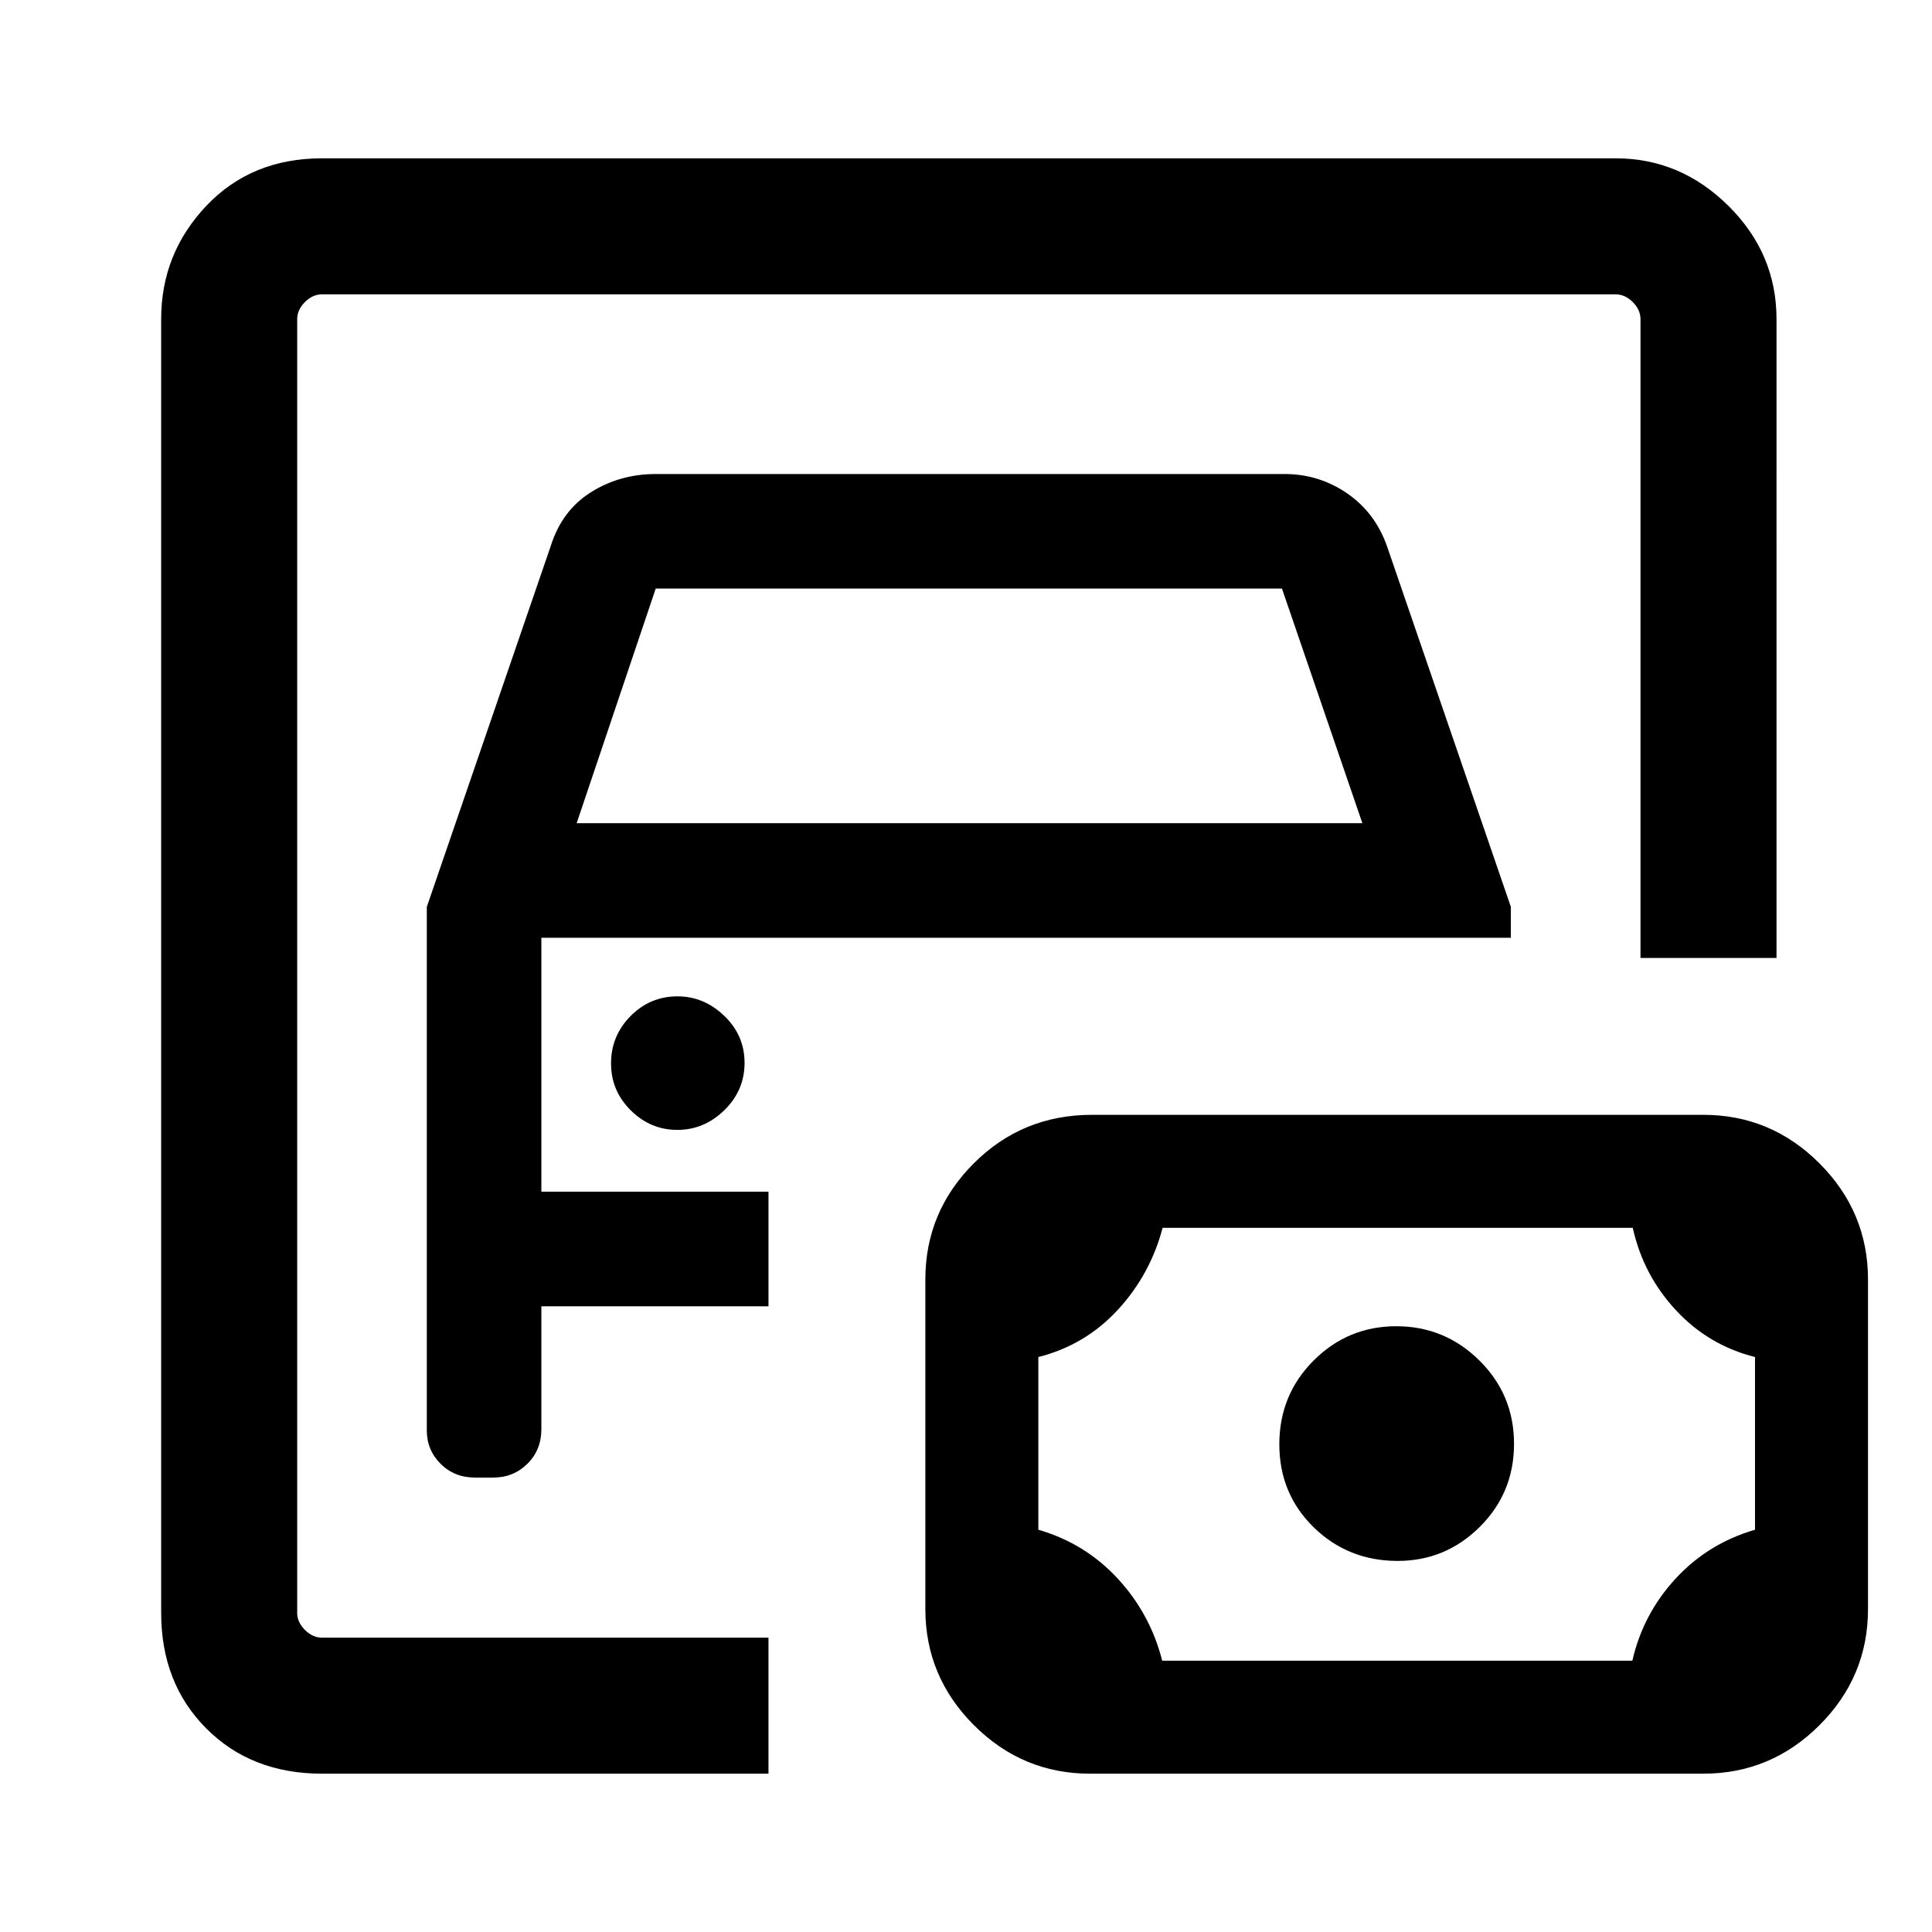 <svg xmlns="http://www.w3.org/2000/svg" height="40" viewBox="0 -960 960 960" width="40"><path d="M147.67-146.26v-667.48 667.48Zm12.31 67.59q-35.1 0-57.5-22.49-22.4-22.48-22.4-57.41v-642.86q0-32.59 22.4-56.25 22.4-23.65 57.5-23.65h642.87q32.16 0 56.02 23.65 23.87 23.66 23.87 56.25V-484h-67.59v-317.43q0-4.62-3.84-8.47-3.85-3.84-8.46-3.84H159.98q-4.62 0-8.47 3.84-3.84 3.85-3.84 8.47v642.86q0 4.62 3.84 8.47 3.85 3.84 8.47 3.84h221.87v67.59H159.98Zm76.06-147.13h9.07q9.97 0 16.93-6.84 6.96-6.84 6.96-17.26v-61.02h112.85v-56.93H269v-126.19h481.74v-15.34l-61.59-179.34q-5.92-16.64-19.85-26.19-13.94-9.55-31.02-9.55H325.87q-17.84 0-32.24 9.05-14.4 9.05-19.96 26.69l-61.59 179.34v260.18q0 9.72 6.86 16.56 6.85 6.84 17.1 6.84Zm50.5-325.17 39.28-116.57H637l39.95 116.57H286.54Zm50.04 152.41q13.34 0 23.37-9.82 10.02-9.81 10.02-23.49 0-13.67-10.09-23.36-10.1-9.69-23.21-9.69-13.67 0-23.36 9.81t-9.69 23.49q0 13.67 9.81 23.36 9.81 9.7 23.15 9.7Zm240.91 263.74h233.62q5.32-23.27 21.5-40.79t39.44-24.27v-85.81q-23.26-5.89-39.44-23.42-16.18-17.52-21.3-40.79H577.69q-6.12 23.27-22.3 40.79-16.18 17.53-39.44 23.42v85.81q23.26 6.75 39.44 24.27 16.18 17.52 22.1 40.79Zm117.02-49.57q23.75 0 40.77-16.9 17.03-16.91 17.03-41.29 0-24.37-17.21-41.39Q717.9-301 693.82-301q-24.08 0-41.1 17.05-17.03 17.04-17.03 41.61t17.09 41.26q17.09 16.69 41.73 16.69ZM541.64-78.67q-33.61 0-57.72-24.12-24.12-24.13-24.12-57.74v-163.72q0-33.61 24.09-57.71 24.09-24.09 58.75-24.09h303.72q33.61 0 57.72 24.12 24.12 24.13 24.12 57.74v163.72q0 33.61-24.12 57.71-24.11 24.09-57.72 24.09H541.64Z"/></svg>